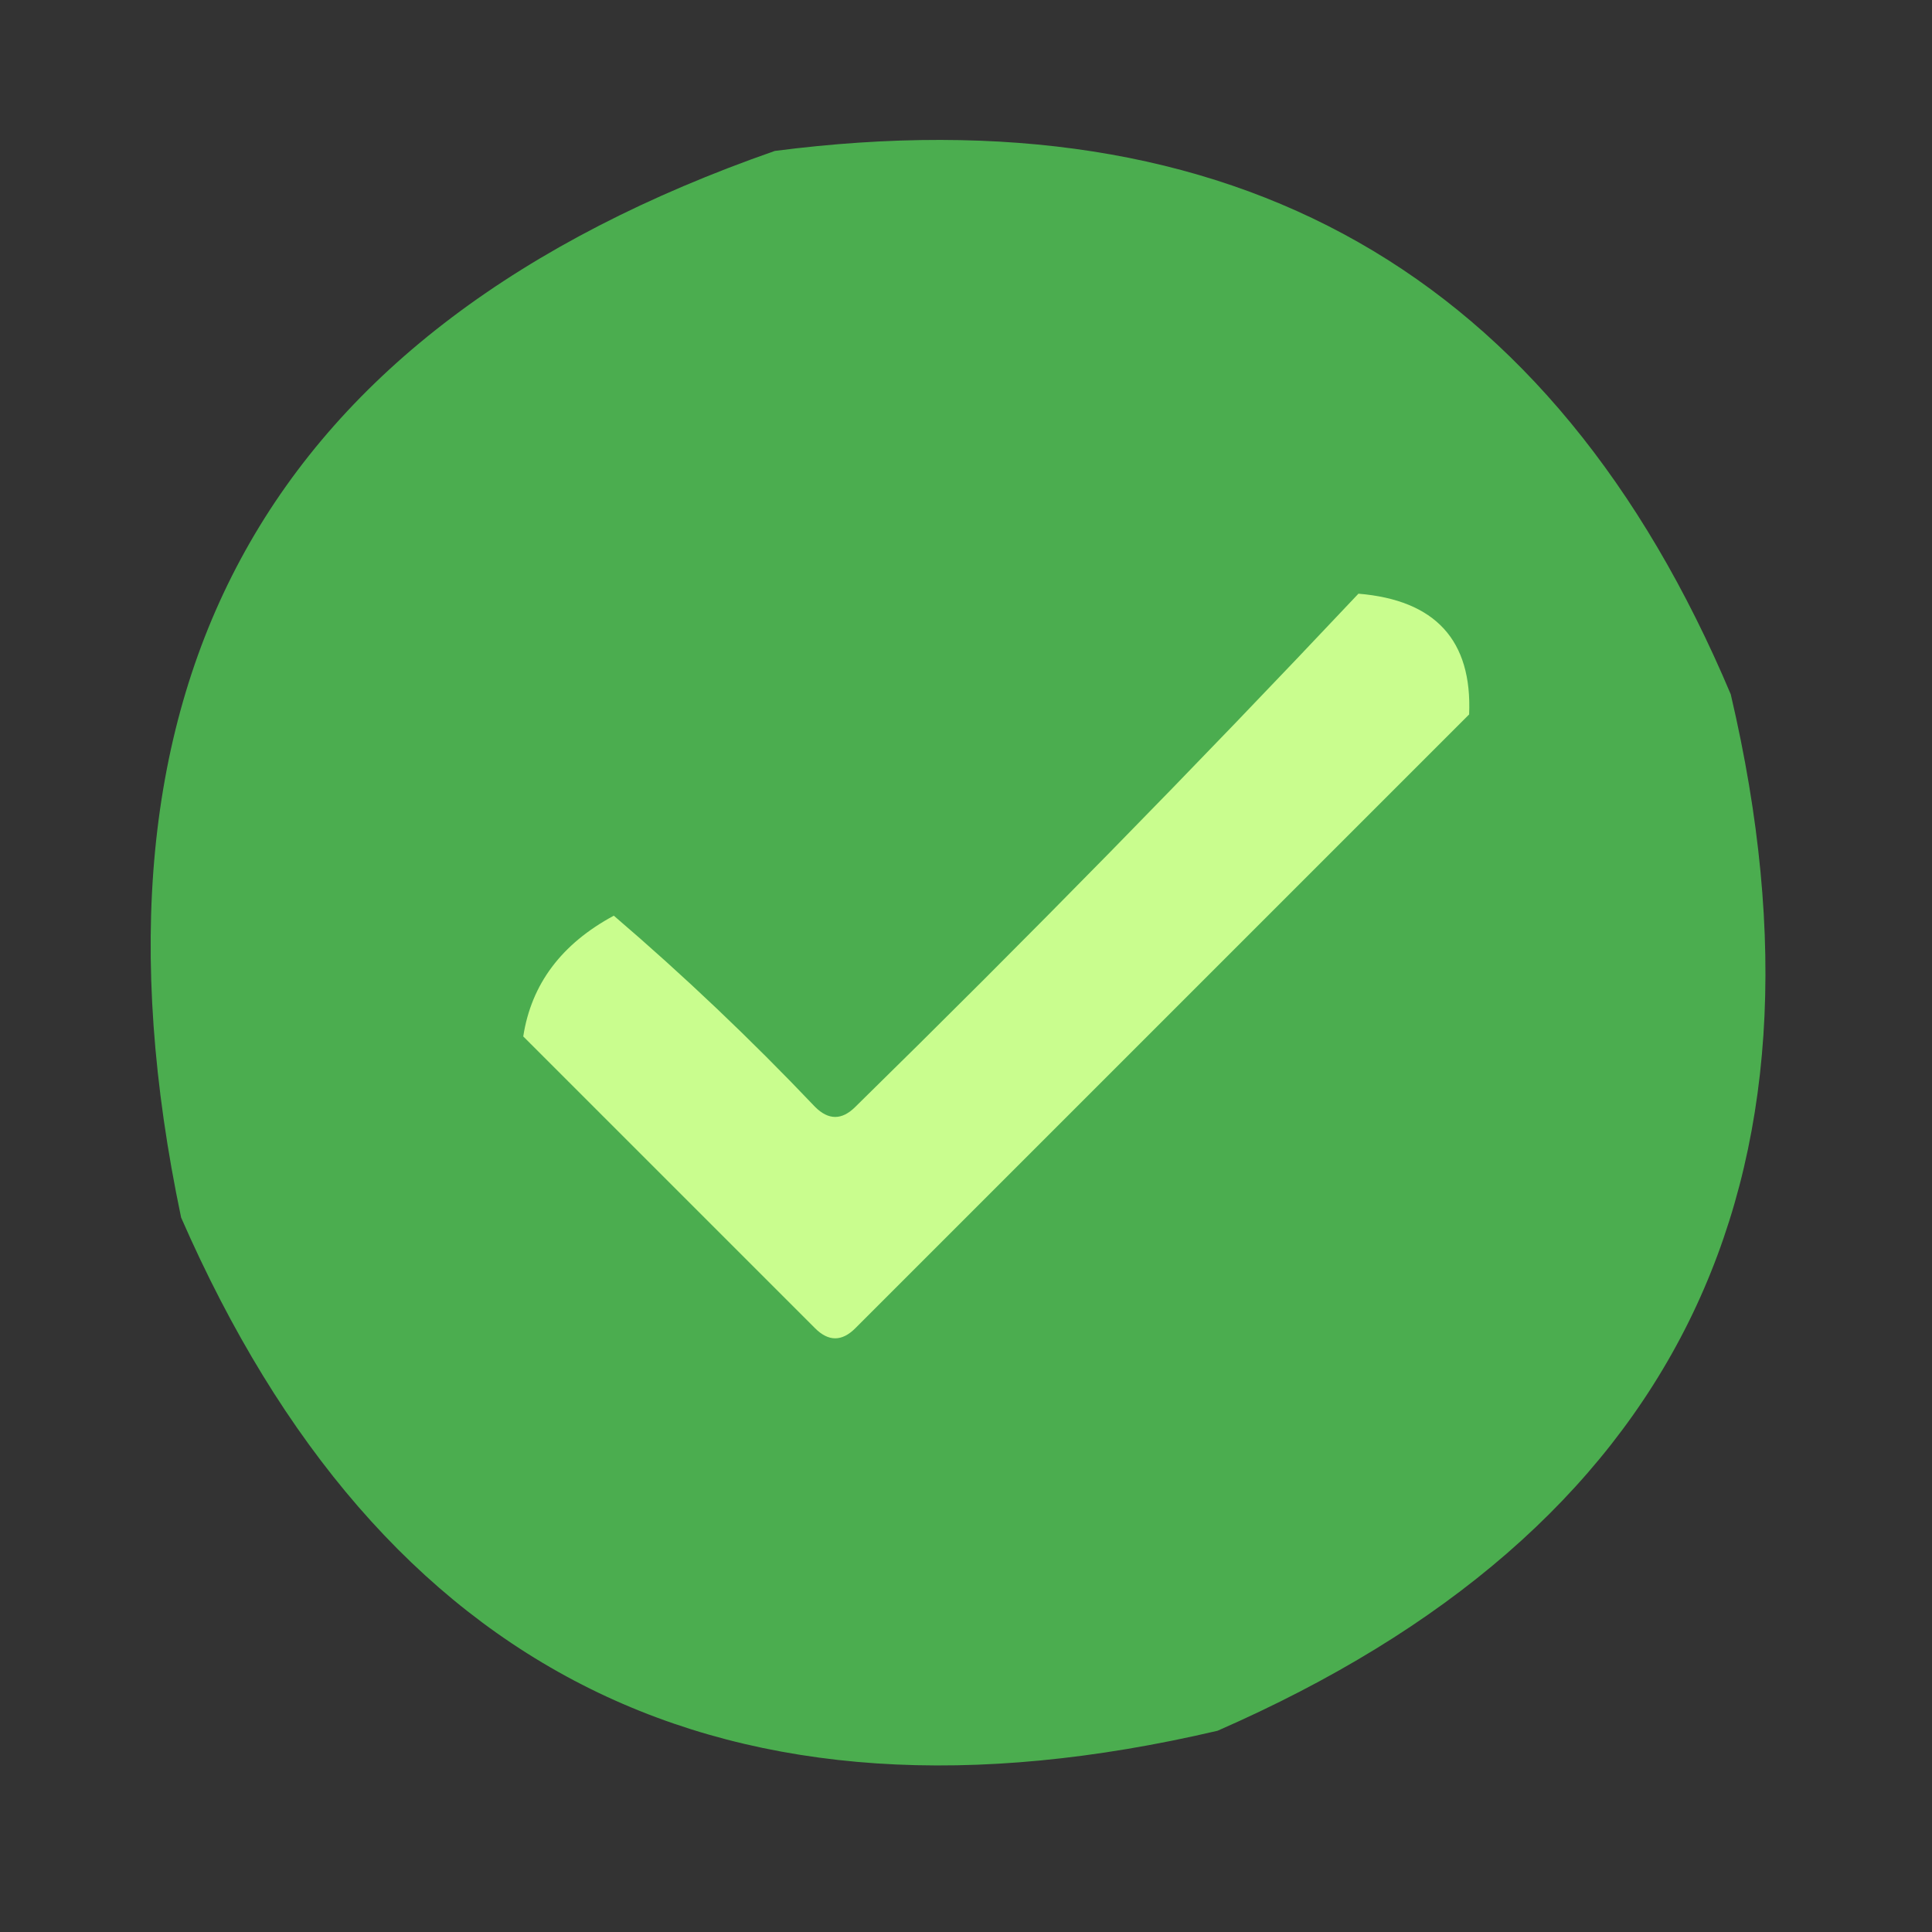 <?xml version="1.0" encoding="UTF-8"?>
<!DOCTYPE svg PUBLIC "-//W3C//DTD SVG 1.1//EN" "http://www.w3.org/Graphics/SVG/1.1/DTD/svg11.dtd">
<svg xmlns="http://www.w3.org/2000/svg" version="1.1" width="96px" height="96px" style="shape-rendering:geometricPrecision; text-rendering:geometricPrecision; image-rendering:optimizeQuality; fill-rule:evenodd; clip-rule:evenodd" xmlns:xlink="http://www.w3.org/1999/xlink">
<rect width="100%" height="100%" fill="#333333" stroke="none"/>
<g><path style="opacity:0.989" fill="#4caf50" d="M 38.5,7.5 C 61.329,4.547 77.163,13.547 86,34.5C 91.718,58.897 83.218,76.064 60.5,86C 36.103,91.718 18.936,83.218 9,60.5C 3.424,33.977 13.257,16.31 38.5,7.5 Z"/></g>
<g><path style="opacity:1" fill="#c9fd8e" d="M 67.5,29.5 C 71.323,29.818 73.157,31.818 73,35.5C 62.833,45.667 52.667,55.833 42.5,66C 41.833,66.667 41.167,66.667 40.5,66C 35.667,61.167 30.833,56.333 26,51.5C 26.401,48.899 27.901,46.899 30.5,45.5C 33.985,48.484 37.318,51.651 40.5,55C 41.167,55.667 41.833,55.667 42.5,55C 51.036,46.632 59.369,38.132 67.5,29.5 Z"/></g>
</svg>
